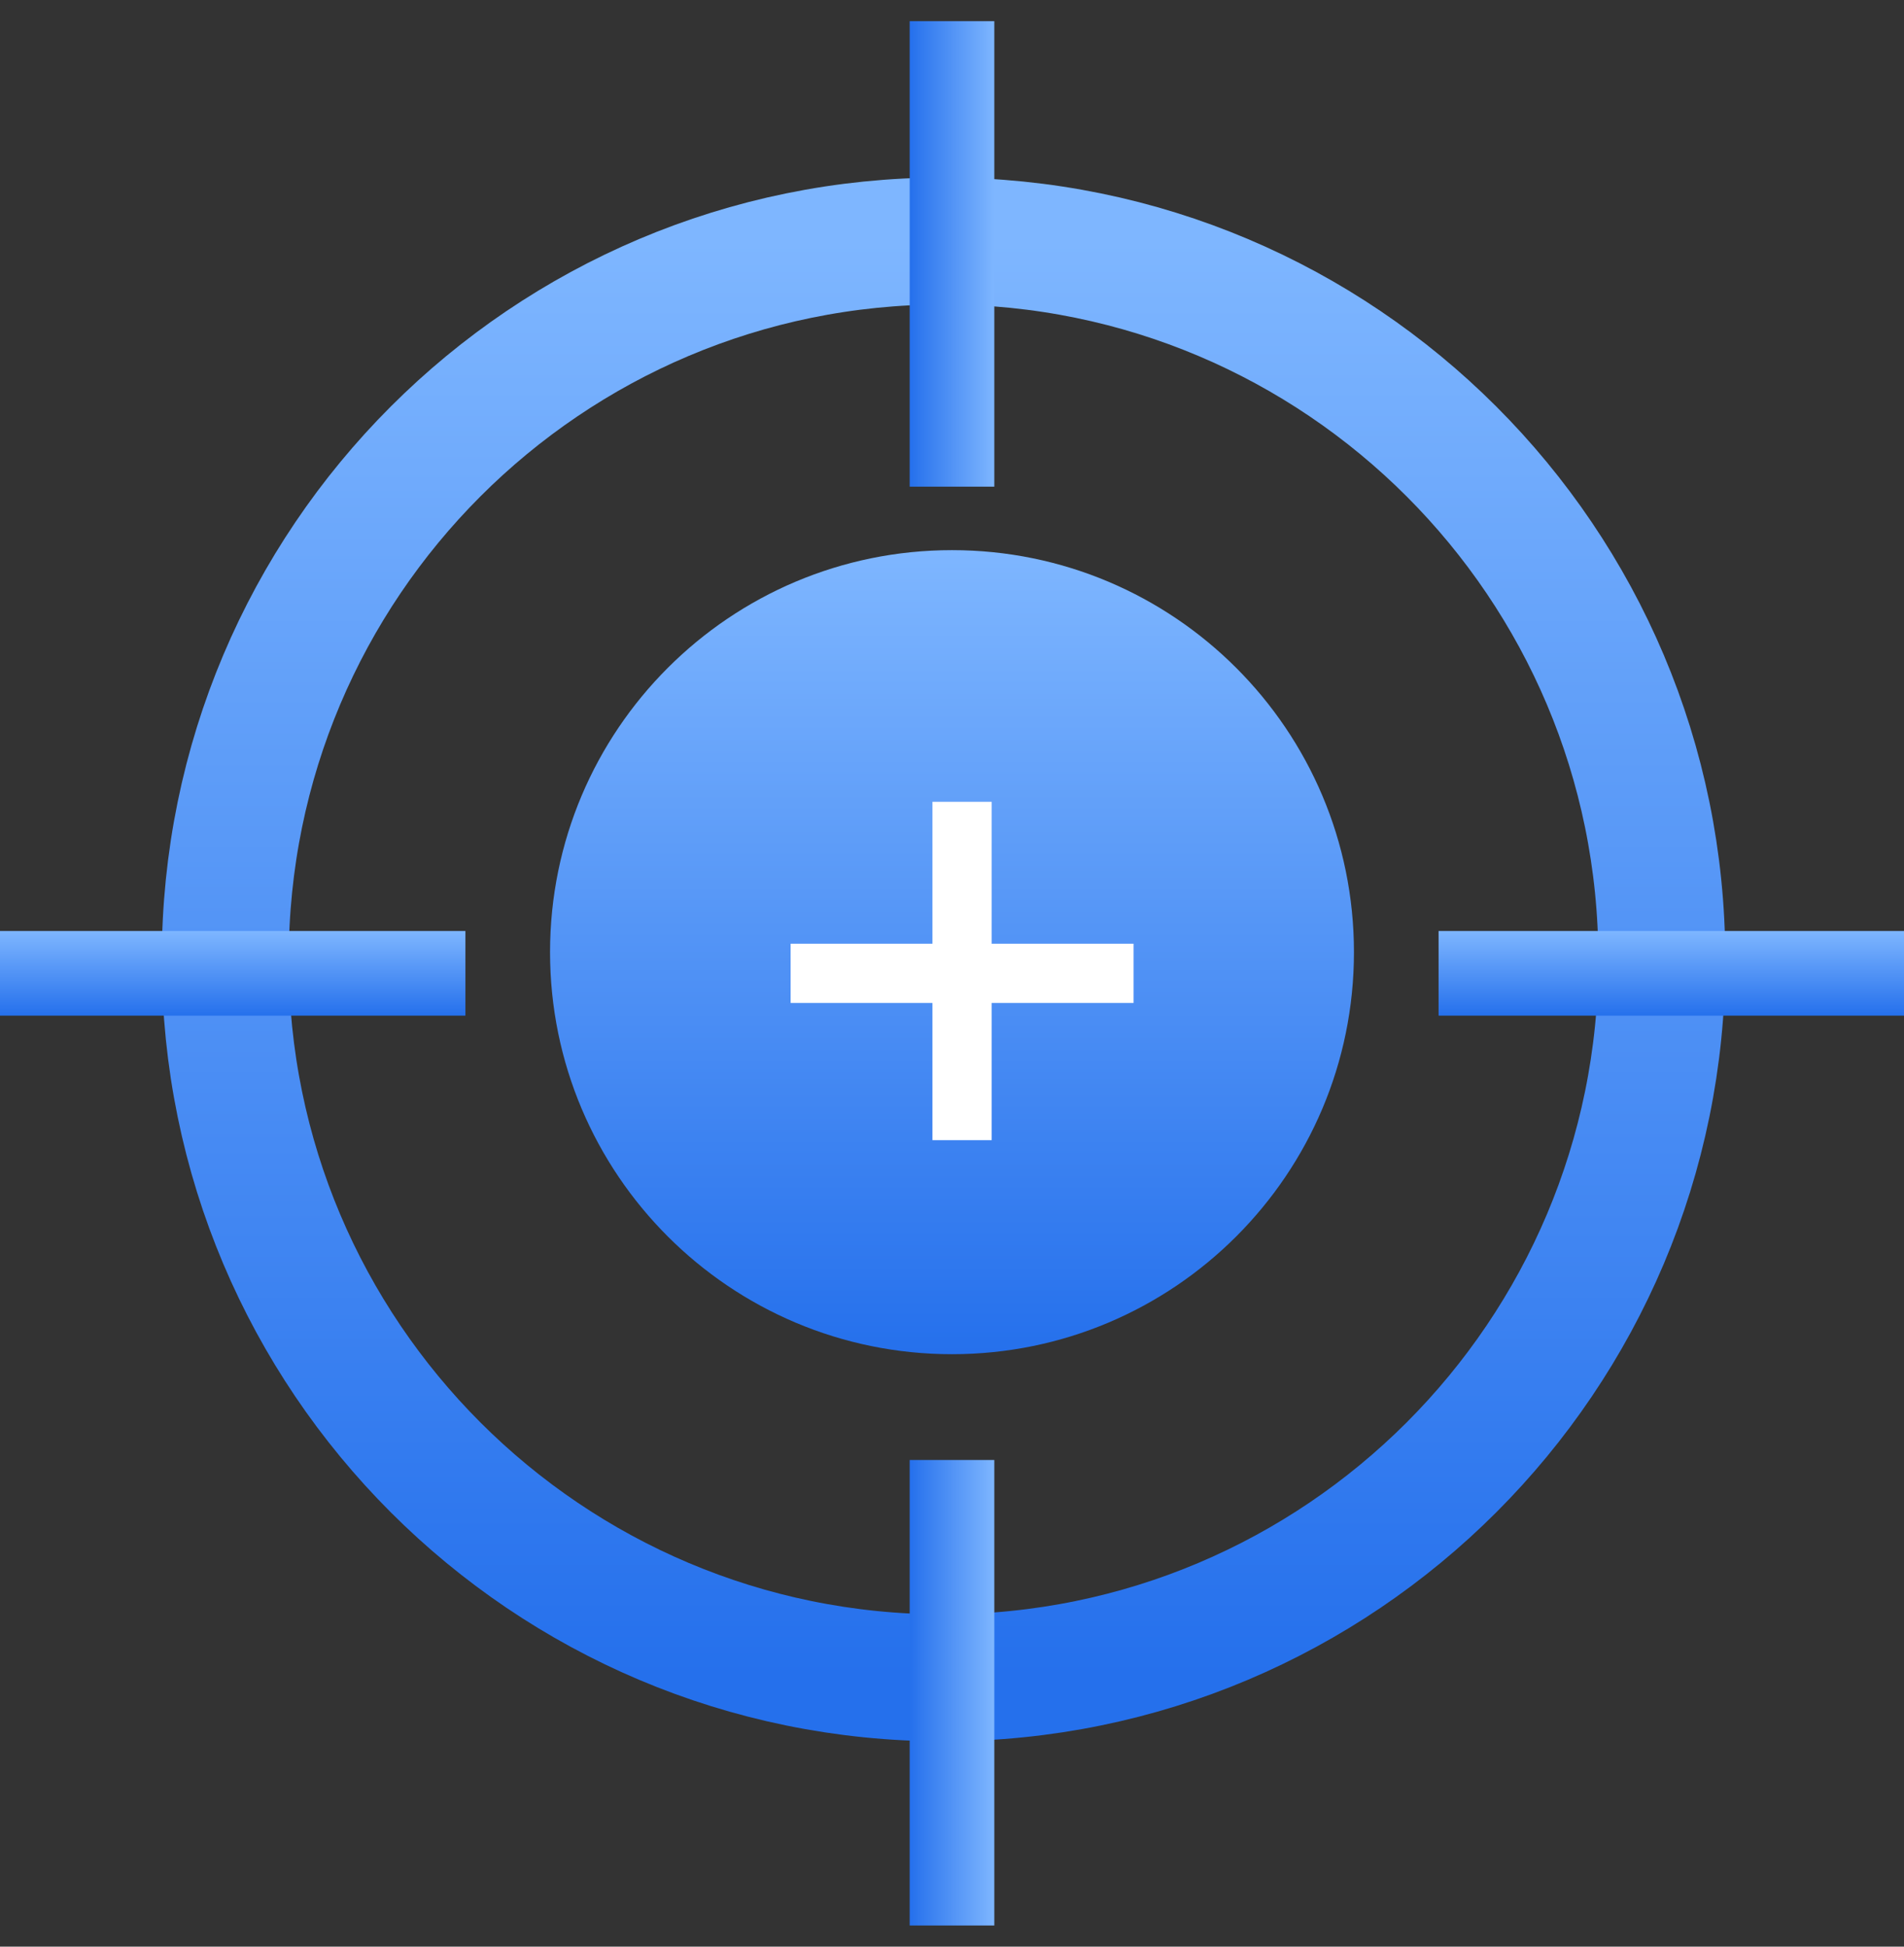 <svg width="45" height="46" viewBox="0 0 45 46" fill="none" xmlns="http://www.w3.org/2000/svg">
<rect x="0" y="0" width="45" height="46" fill="#333333" stroke="none"/>
<path d="M22.3 39.648C31.675 39.648 39.276 32.047 39.276 22.671C39.276 13.296 31.675 5.695 22.3 5.695C12.924 5.695 5.324 13.296 5.324 22.671C5.324 32.047 12.924 39.648 22.3 39.648Z" stroke="url(#paint0_linear_298_1921)" stroke-width="3" stroke-miterlimit="10"/>
<path d="M22.5 32C27.747 32 32 27.747 32 22.5C32 17.253 27.747 13 22.5 13C17.253 13 13 17.253 13 22.5C13 27.747 17.253 32 22.5 32Z" fill="url(#paint1_linear_298_1921)"/>
<path fill-rule="evenodd" clip-rule="evenodd" d="M34 22L45 22L45 24L34 24L34 22Z" fill="url(#paint2_linear_298_1921)"/>
<path fill-rule="evenodd" clip-rule="evenodd" d="M0 22L11 22L11 24L-1.74846e-07 24L0 22Z" fill="url(#paint3_linear_298_1921)"/>
<path fill-rule="evenodd" clip-rule="evenodd" d="M23.5 34.5L23.5 45.5L21.5 45.5L21.5 34.5L23.5 34.5Z" fill="url(#paint4_linear_298_1921)"/>
<path fill-rule="evenodd" clip-rule="evenodd" d="M23.5 0.5L23.5 11.5L21.5 11.5L21.5 0.5L23.5 0.5Z" fill="url(#paint5_linear_298_1921)"/>
<path d="M26.791 23H18.686" stroke="white" stroke-width="1.4" stroke-miterlimit="10"/>
<path d="M22.738 26.942V18.947" stroke="white" stroke-width="1.4" stroke-miterlimit="10"/>
<defs>
<linearGradient id="paint0_linear_298_1921" x1="22.309" y1="5.695" x2="22.309" y2="39.648" gradientUnits="userSpaceOnUse">
<stop stop-color="#7EB6FF"/>
<stop offset="1" stop-color="#2570EC"/>
</linearGradient>
<linearGradient id="paint1_linear_298_1921" x1="22.505" y1="13" x2="22.505" y2="32" gradientUnits="userSpaceOnUse">
<stop stop-color="#7EB6FF"/>
<stop offset="1" stop-color="#2570EC"/>
</linearGradient>
<linearGradient id="paint2_linear_298_1921" x1="39.503" y1="22" x2="39.503" y2="24" gradientUnits="userSpaceOnUse">
<stop stop-color="#7EB6FF"/>
<stop offset="1" stop-color="#2570EC"/>
</linearGradient>
<linearGradient id="paint3_linear_298_1921" x1="5.503" y1="22" x2="5.503" y2="24" gradientUnits="userSpaceOnUse">
<stop stop-color="#7EB6FF"/>
<stop offset="1" stop-color="#2570EC"/>
</linearGradient>
<linearGradient id="paint4_linear_298_1921" x1="23.5" y1="40.003" x2="21.5" y2="40.003" gradientUnits="userSpaceOnUse">
<stop stop-color="#7EB6FF"/>
<stop offset="1" stop-color="#2570EC"/>
</linearGradient>
<linearGradient id="paint5_linear_298_1921" x1="23.5" y1="6.003" x2="21.5" y2="6.003" gradientUnits="userSpaceOnUse">
<stop stop-color="#7EB6FF"/>
<stop offset="1" stop-color="#2570EC"/>
</linearGradient>
</defs>
</svg>
